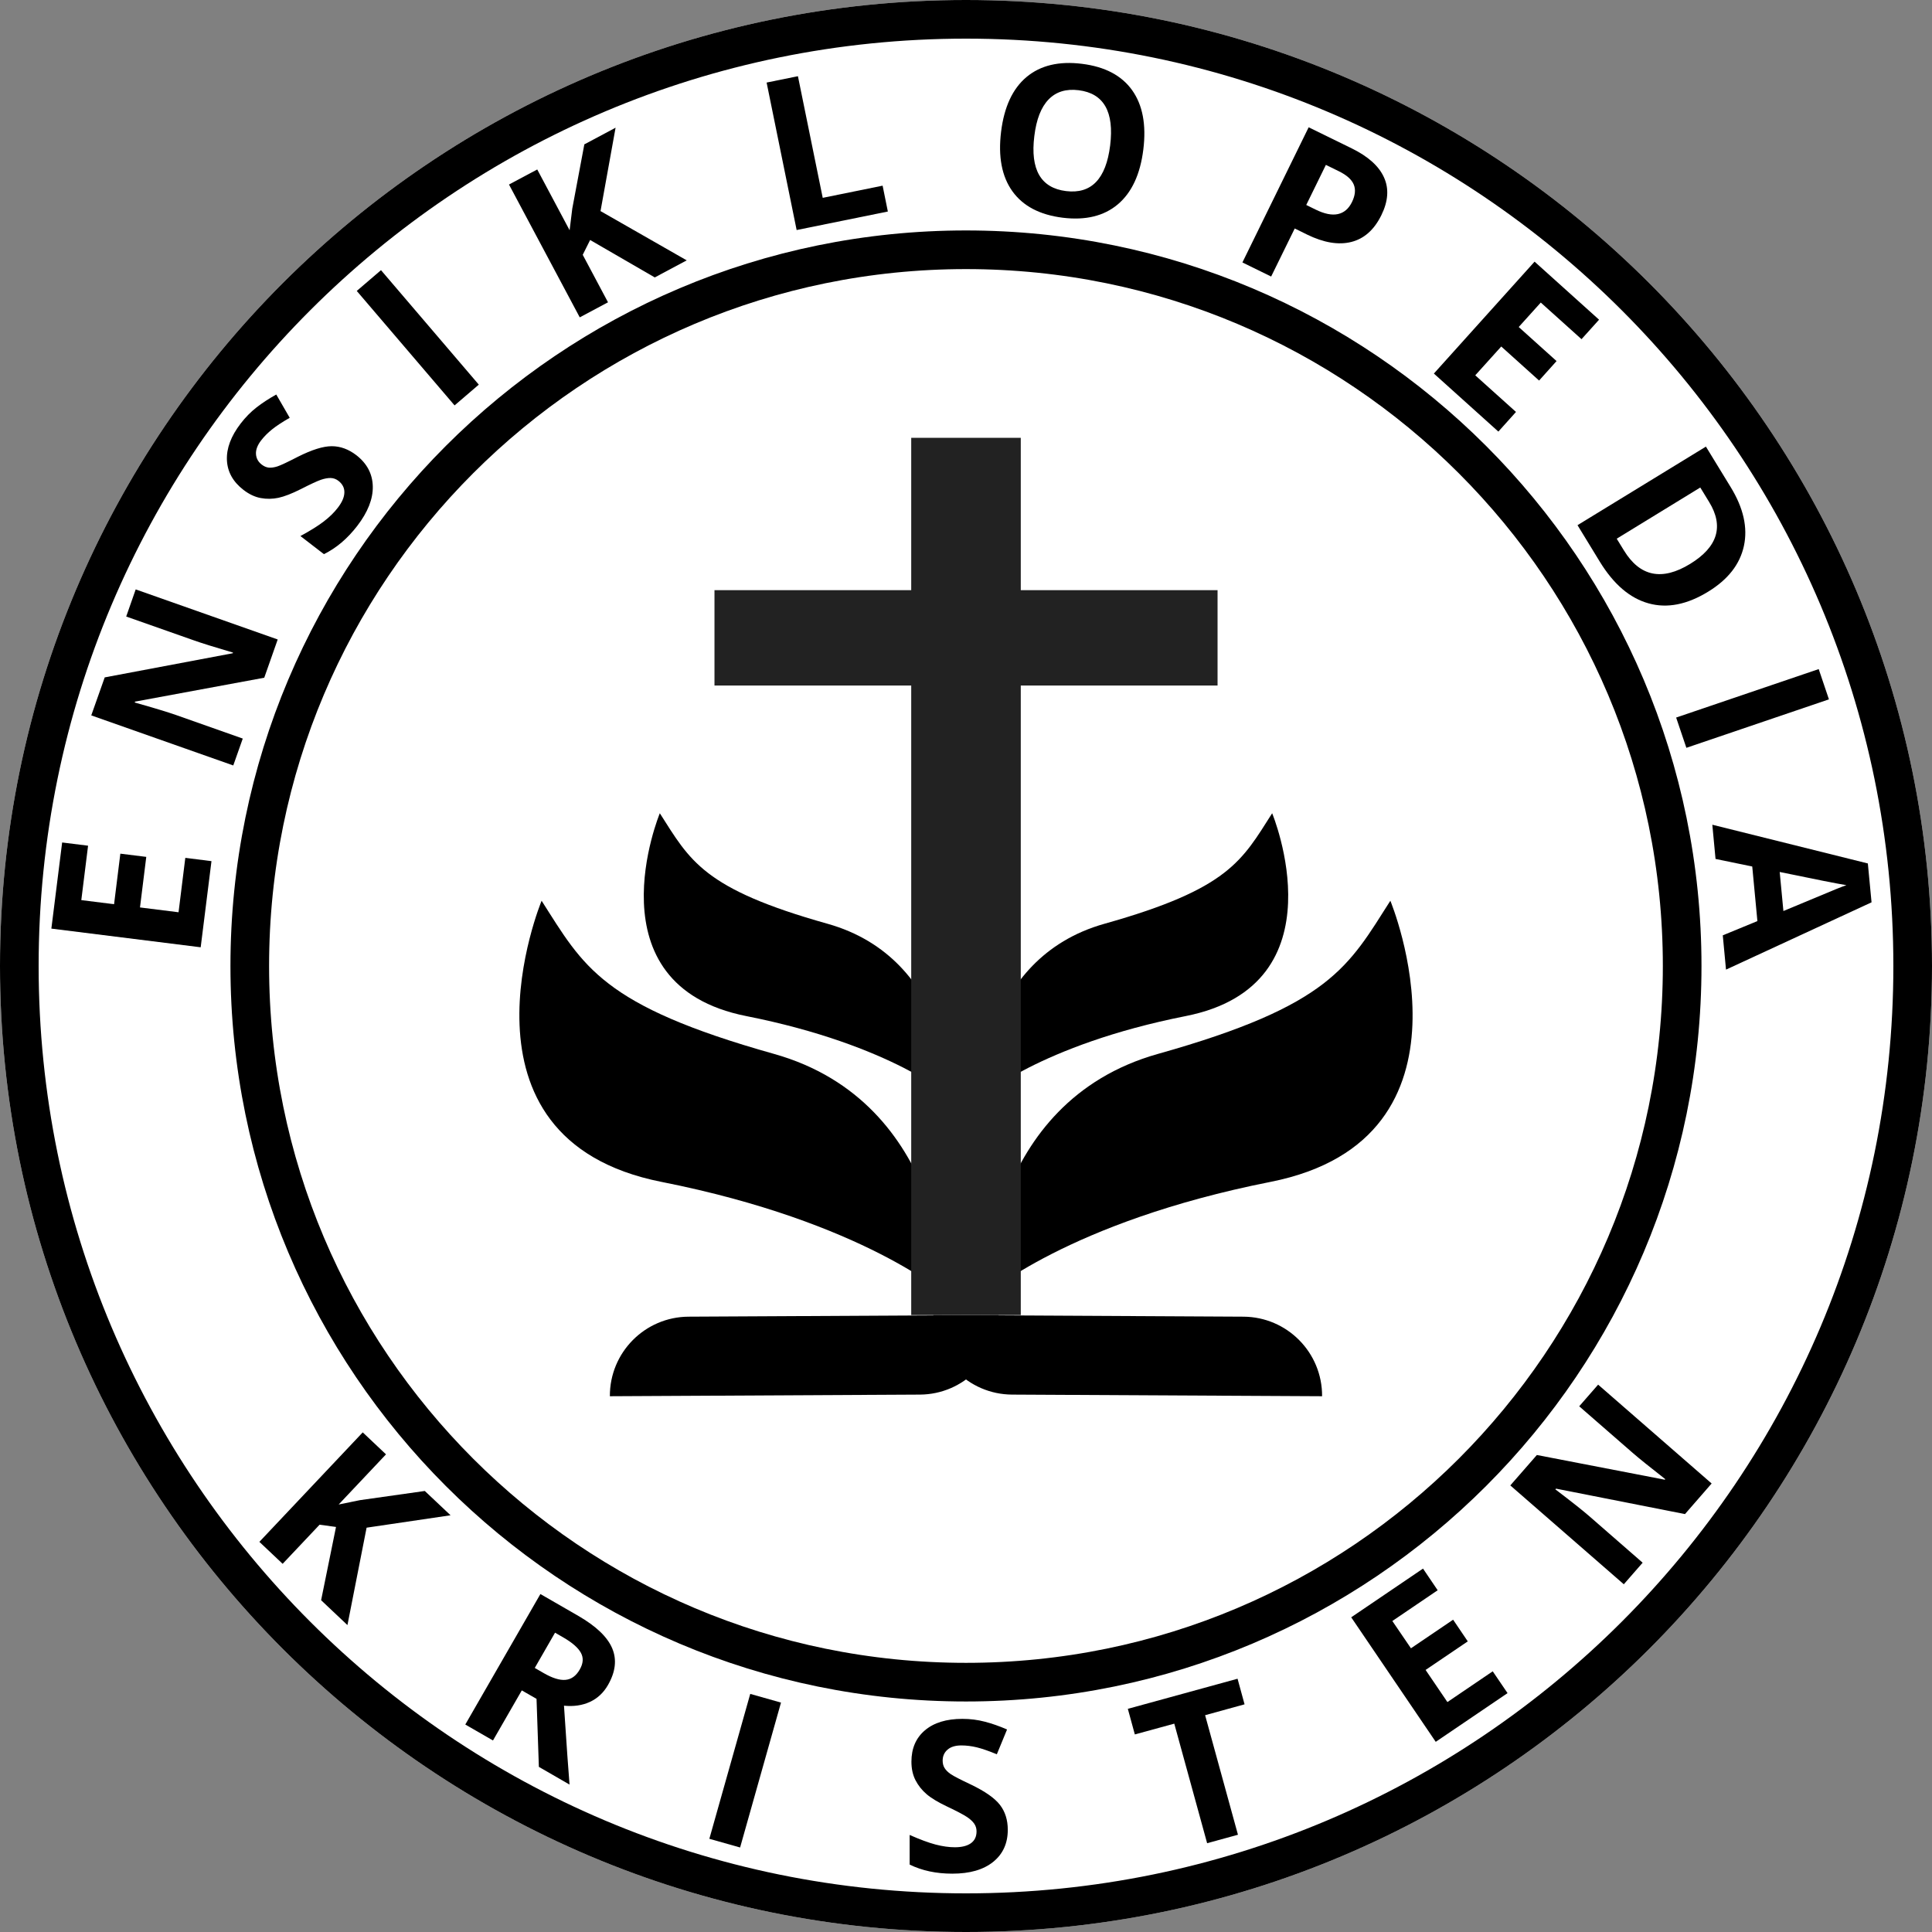 <svg xmlns="http://www.w3.org/2000/svg" xmlns:xlink="http://www.w3.org/1999/xlink" width="500" zoomAndPan="magnify" viewBox="0 0 375 375" height="500" preserveAspectRatio="xMidYMid meet" version="1.0"><rect x="0" y="0" width="375" height="375" fill="#808080" stroke="none"/><defs><g/><clipPath id="1f699b7389"><path d="M 187.5 0 C 83.945 0 0 83.945 0 187.5 C 0 291.055 83.945 375 187.5 375 C 291.055 375 375 291.055 375 187.5 C 375 83.945 291.055 0 187.5 0 Z M 187.5 0 " clip-rule="nonzero"/></clipPath><clipPath id="12e56b8303"><path d="M 44.73 44.73 L 330.27 44.73 L 330.27 330.27 L 44.73 330.27 Z M 44.73 44.73 " clip-rule="nonzero"/></clipPath><clipPath id="95e0fdb2f4"><path d="M 187.5 44.73 C 108.652 44.73 44.73 108.652 44.73 187.5 C 44.73 266.348 108.652 330.27 187.5 330.27 C 266.348 330.27 330.27 266.348 330.27 187.5 C 330.27 108.652 266.348 44.73 187.5 44.73 Z M 187.5 44.73 " clip-rule="nonzero"/></clipPath><clipPath id="ed6aae5d56"><path d="M 44.73 44.73 L 330.258 44.73 L 330.258 330.258 L 44.73 330.258 Z M 44.73 44.73 " clip-rule="nonzero"/></clipPath><clipPath id="705c895a3a"><path d="M 187.496 44.73 C 108.648 44.73 44.73 108.648 44.73 187.496 C 44.73 266.34 108.648 330.258 187.496 330.258 C 266.34 330.258 330.258 266.34 330.258 187.496 C 330.258 108.648 266.34 44.73 187.496 44.73 Z M 187.496 44.73 " clip-rule="nonzero"/></clipPath><clipPath id="e5f56682ec"><path d="M 191.227 174.828 L 275 174.828 L 275 251.371 L 191.227 251.371 Z M 191.227 174.828 " clip-rule="nonzero"/></clipPath><clipPath id="df9698a23a"><path d="M 191.227 177.078 L 191.227 249.246 C 191.227 249.844 191.465 250.414 191.887 250.84 C 192.309 251.262 192.879 251.496 193.477 251.496 L 286.797 251.496 C 287.395 251.496 287.965 251.262 288.387 250.84 C 288.809 250.414 289.047 249.844 289.047 249.246 L 289.047 177.078 C 289.047 176.484 288.809 175.91 288.387 175.488 C 287.965 175.066 287.395 174.828 286.797 174.828 L 193.477 174.828 C 192.879 174.828 192.309 175.066 191.887 175.488 C 191.465 175.91 191.227 176.484 191.227 177.078 Z M 191.227 177.078 " clip-rule="nonzero"/></clipPath><clipPath id="d835efca3c"><path d="M 100 174.828 L 183.582 174.828 L 183.582 251.371 L 100 251.371 Z M 100 174.828 " clip-rule="nonzero"/></clipPath><clipPath id="2710f54046"><path d="M 85.953 177.078 L 85.953 249.246 C 85.953 249.844 86.191 250.414 86.613 250.84 C 87.035 251.262 87.605 251.496 88.203 251.496 L 181.523 251.496 C 182.121 251.496 182.691 251.262 183.113 250.84 C 183.535 250.414 183.773 249.844 183.773 249.246 L 183.773 177.078 C 183.773 176.484 183.535 175.91 183.113 175.488 C 182.691 175.066 182.121 174.828 181.523 174.828 L 88.203 174.828 C 87.605 174.828 87.035 175.066 86.613 175.488 C 86.191 175.91 85.953 176.484 85.953 177.078 Z M 85.953 177.078 " clip-rule="nonzero"/></clipPath><clipPath id="1ada56c6aa"><path d="M 190.188 157.848 L 251 157.848 L 251 213.301 L 190.188 213.301 Z M 190.188 157.848 " clip-rule="nonzero"/></clipPath><clipPath id="d432418f30"><path d="M 190.188 159.348 L 190.188 211.664 C 190.188 212.062 190.348 212.441 190.629 212.723 C 190.91 213.004 191.289 213.164 191.688 213.164 L 259.266 213.164 C 259.664 213.164 260.047 213.004 260.328 212.723 C 260.609 212.441 260.766 212.062 260.766 211.664 L 260.766 159.348 C 260.766 158.949 260.609 158.57 260.328 158.289 C 260.047 158.008 259.664 157.848 259.266 157.848 L 191.688 157.848 C 191.289 157.848 190.91 158.008 190.629 158.289 C 190.348 158.57 190.188 158.949 190.188 159.348 Z M 190.188 159.348 " clip-rule="nonzero"/></clipPath><clipPath id="25670dce77"><path d="M 124 157.848 L 184.527 157.848 L 184.527 213.301 L 124 213.301 Z M 124 157.848 " clip-rule="nonzero"/></clipPath><clipPath id="766d9f5870"><path d="M 114.234 159.348 L 114.234 211.664 C 114.234 212.062 114.391 212.441 114.672 212.723 C 114.953 213.004 115.336 213.164 115.734 213.164 L 183.312 213.164 C 183.711 213.164 184.09 213.004 184.371 212.723 C 184.652 212.441 184.812 212.062 184.812 211.664 L 184.812 159.348 C 184.812 158.949 184.652 158.57 184.371 158.289 C 184.09 158.008 183.711 157.848 183.312 157.848 L 115.734 157.848 C 115.336 157.848 114.953 158.008 114.672 158.289 C 114.391 158.57 114.234 158.949 114.234 159.348 Z M 114.234 159.348 " clip-rule="nonzero"/></clipPath><clipPath id="bb34cfe8b9"><path d="M 118.332 255.258 L 194 255.258 L 194 270.996 L 118.332 270.996 Z M 118.332 255.258 " clip-rule="nonzero"/></clipPath><clipPath id="bfaaf45a63"><path d="M 181.125 255.258 L 256.664 255.258 L 256.664 270.996 L 181.125 270.996 Z M 181.125 255.258 " clip-rule="nonzero"/></clipPath><clipPath id="7cb62f4102"><path d="M 176.867 84.977 L 198.133 84.977 L 198.133 255.246 L 176.867 255.246 Z M 176.867 84.977 " clip-rule="nonzero"/></clipPath><clipPath id="960fb09313"><path d="M 138.656 114.555 L 236.328 114.555 L 236.328 133.059 L 138.656 133.059 Z M 138.656 114.555 " clip-rule="nonzero"/></clipPath></defs><g clip-path="url(#1f699b7389)"><rect x="-37.5" width="450" fill="#ffffff" y="-37.5" height="450" fill-opacity="1"/><path stroke-linecap="butt" transform="matrix(0.75, 0, 0, 0.75, 0, 0)" fill="none" stroke-linejoin="miter" d="M 250 -0 C 111.927 -0 -0 111.927 -0 250 C -0 388.073 111.927 500 250 500 C 388.073 500 500 388.073 500 250 C 500 111.927 388.073 -0 250 -0 Z M 250 -0 " stroke="#000000" stroke-width="20" stroke-opacity="1" stroke-miterlimit="4"/></g><g clip-path="url(#12e56b8303)"><g clip-path="url(#95e0fdb2f4)"><path fill="#ffffff" d="M 44.73 44.73 L 330.27 44.73 L 330.27 330.27 L 44.73 330.27 Z M 44.73 44.73 " fill-opacity="1" fill-rule="nonzero"/></g></g><g clip-path="url(#ed6aae5d56)"><g clip-path="url(#705c895a3a)"><path stroke-linecap="butt" transform="matrix(0.75, 0, 0, 0.75, 44.731, 44.731)" fill="none" stroke-linejoin="miter" d="M 190.353 -0.001 C 85.223 -0.001 -0.001 85.223 -0.001 190.353 C -0.001 295.478 85.223 380.702 190.353 380.702 C 295.478 380.702 380.702 295.478 380.702 190.353 C 380.702 85.223 295.478 -0.001 190.353 -0.001 Z M 190.353 -0.001 " stroke="#000000" stroke-width="20" stroke-opacity="1" stroke-miterlimit="4"/></g></g><g clip-path="url(#e5f56682ec)"><g clip-path="url(#df9698a23a)"><path fill="#000000" d="M 191.223 251.492 C 191.223 251.492 191.266 213.969 224.77 204.559 C 258.277 195.148 261.727 187.578 269.867 174.836 C 269.867 174.836 289.035 221.008 246.586 229.406 C 207.309 237.184 191.223 251.492 191.223 251.492 Z M 191.223 251.492 " fill-opacity="1" fill-rule="nonzero"/></g></g><g clip-path="url(#d835efca3c)"><g clip-path="url(#2710f54046)"><path fill="#000000" d="M 183.77 251.492 C 183.77 251.492 183.727 213.969 150.223 204.559 C 116.715 195.148 113.266 187.578 105.125 174.836 C 105.125 174.836 85.957 221.008 128.406 229.406 C 167.684 237.184 183.77 251.492 183.77 251.492 Z M 183.77 251.492 " fill-opacity="1" fill-rule="nonzero"/></g></g><g clip-path="url(#1ada56c6aa)"><g clip-path="url(#d432418f30)"><path fill="#000000" d="M 190.191 213.156 C 190.191 213.156 190.219 186.086 214.395 179.297 C 238.566 172.508 241.055 167.043 246.926 157.852 C 246.926 157.852 260.754 191.164 230.133 197.223 C 201.797 202.832 190.191 213.156 190.191 213.156 Z M 190.191 213.156 " fill-opacity="1" fill-rule="nonzero"/></g></g><g clip-path="url(#25670dce77)"><g clip-path="url(#766d9f5870)"><path fill="#000000" d="M 184.809 213.156 C 184.809 213.156 184.777 186.086 160.605 179.297 C 136.43 172.508 133.945 167.043 128.07 157.852 C 128.07 157.852 114.242 191.164 144.863 197.223 C 173.203 202.832 184.809 213.156 184.809 213.156 Z M 184.809 213.156 " fill-opacity="1" fill-rule="nonzero"/></g></g><g clip-path="url(#bb34cfe8b9)"><path fill="#000000" d="M 178.547 270.691 L 118.375 271.008 C 118.332 262.523 125.172 255.609 133.656 255.566 L 193.828 255.246 C 193.871 263.73 187.031 270.645 178.547 270.691 Z M 178.547 270.691 " fill-opacity="1" fill-rule="nonzero"/></g><g clip-path="url(#bfaaf45a63)"><path fill="#000000" d="M 196.449 270.691 L 256.617 271.008 C 256.664 262.523 249.82 255.609 241.336 255.566 L 181.168 255.246 C 181.125 263.73 187.965 270.645 196.449 270.691 Z M 196.449 270.691 " fill-opacity="1" fill-rule="nonzero"/></g><g clip-path="url(#7cb62f4102)"><path fill="#222222" d="M 176.867 84.977 L 198.133 84.977 L 198.133 255.285 L 176.867 255.285 Z M 176.867 84.977 " fill-opacity="1" fill-rule="nonzero"/></g><g clip-path="url(#960fb09313)"><path fill="#222222" d="M 236.328 114.555 L 236.328 133.059 L 138.68 133.059 L 138.68 114.555 Z M 236.328 114.555 " fill-opacity="1" fill-rule="nonzero"/></g><g fill="#000000" fill-opacity="1"><g transform="translate(151.034, 45.384)"><g><path d="M 3.594 -0.734 L -2.234 -29.359 L 3.844 -30.594 L 8.656 -6.984 L 20.281 -9.344 L 21.297 -4.328 Z M 3.594 -0.734 "/></g></g></g><g fill="#000000" fill-opacity="1"><g transform="translate(190.154, 39.855)"><g><path d="M 31.766 -10.844 C 31.172 -6.031 29.523 -2.484 26.828 -0.203 C 24.129 2.078 20.562 2.945 16.125 2.406 C 11.676 1.852 8.422 0.145 6.359 -2.719 C 4.297 -5.594 3.562 -9.445 4.156 -14.281 C 4.75 -19.102 6.395 -22.645 9.094 -24.906 C 11.801 -27.164 15.383 -28.02 19.844 -27.469 C 24.301 -26.914 27.551 -25.207 29.594 -22.344 C 31.633 -19.477 32.359 -15.645 31.766 -10.844 Z M 10.609 -13.453 C 10.203 -10.203 10.516 -7.68 11.547 -5.891 C 12.578 -4.109 14.316 -3.066 16.766 -2.766 C 21.672 -2.16 24.523 -5.117 25.328 -11.641 C 26.129 -18.172 24.086 -21.738 19.203 -22.344 C 16.766 -22.645 14.82 -22.047 13.375 -20.547 C 11.926 -19.055 11.004 -16.691 10.609 -13.453 Z M 10.609 -13.453 "/></g></g></g><g fill="#000000" fill-opacity="1"><g transform="translate(109.295, 63.317)"><g><path d="M 24 -12.781 L 17.797 -9.469 L 5.25 -16.734 L 3.812 -13.859 L 8.719 -4.641 L 3.234 -1.719 L -10.5 -27.5 L -5.016 -30.422 L 1.266 -18.625 L 1.781 -22.812 L 4.125 -35.297 L 10.188 -38.531 L 7.266 -22.344 Z M 24 -12.781 "/></g></g></g><g fill="#000000" fill-opacity="1"><g transform="translate(237.854, 49.332)"><g><path d="M 15.688 -9.547 L 17.5 -8.656 C 19.219 -7.812 20.664 -7.52 21.844 -7.781 C 23.02 -8.039 23.926 -8.816 24.562 -10.109 C 25.195 -11.41 25.312 -12.547 24.906 -13.516 C 24.508 -14.484 23.547 -15.344 22.016 -16.094 L 19.5 -17.328 Z M 30.266 -7.562 C 28.879 -4.738 26.941 -3.008 24.453 -2.375 C 21.961 -1.738 19.086 -2.219 15.828 -3.812 L 13.453 -4.984 L 8.875 4.344 L 3.297 1.609 L 16.156 -24.625 L 24.547 -20.516 C 27.723 -18.953 29.801 -17.078 30.781 -14.891 C 31.77 -12.711 31.598 -10.27 30.266 -7.562 Z M 30.266 -7.562 "/></g></g></g><g fill="#000000" fill-opacity="1"><g transform="translate(85.435, 81.08)"><g><path d="M 2.797 -2.391 L -16.188 -24.609 L -11.484 -28.641 L 7.5 -6.422 Z M 2.797 -2.391 "/></g></g></g><g fill="#000000" fill-opacity="1"><g transform="translate(275.58, 70.053)"><g><path d="M 15.25 13.719 L 2.734 2.453 L 22.281 -19.266 L 34.797 -8 L 31.391 -4.219 L 23.484 -11.328 L 19.203 -6.578 L 26.547 0.031 L 23.156 3.812 L 15.812 -2.797 L 10.766 2.797 L 18.672 9.906 Z M 15.25 13.719 "/></g></g></g><g fill="#000000" fill-opacity="1"><g transform="translate(62.811, 109.874)"><g><path d="M 6.344 -21.531 C 8.426 -19.914 9.492 -17.895 9.547 -15.469 C 9.598 -13.039 8.594 -10.484 6.531 -7.797 C 4.625 -5.328 2.469 -3.5 0.062 -2.312 L -4.5 -5.828 C -2.594 -6.859 -1.082 -7.801 0.031 -8.656 C 1.156 -9.52 2.062 -10.406 2.75 -11.312 C 3.582 -12.383 4.008 -13.367 4.031 -14.266 C 4.062 -15.16 3.676 -15.922 2.875 -16.547 C 2.414 -16.898 1.91 -17.082 1.359 -17.094 C 0.805 -17.102 0.18 -16.988 -0.516 -16.75 C -1.223 -16.508 -2.516 -15.91 -4.391 -14.953 C -6.148 -14.066 -7.609 -13.5 -8.766 -13.25 C -9.922 -13.008 -11.066 -12.992 -12.203 -13.203 C -13.336 -13.41 -14.453 -13.938 -15.547 -14.781 C -17.586 -16.352 -18.66 -18.281 -18.766 -20.562 C -18.867 -22.852 -17.977 -25.223 -16.094 -27.672 C -15.164 -28.879 -14.141 -29.922 -13.016 -30.797 C -11.891 -31.672 -10.613 -32.504 -9.188 -33.297 L -6.578 -28.781 C -8.047 -27.938 -9.188 -27.188 -10 -26.531 C -10.82 -25.875 -11.535 -25.156 -12.141 -24.375 C -12.848 -23.445 -13.176 -22.566 -13.125 -21.734 C -13.07 -20.91 -12.703 -20.234 -12.016 -19.703 C -11.578 -19.359 -11.117 -19.16 -10.641 -19.109 C -10.16 -19.066 -9.602 -19.145 -8.969 -19.344 C -8.332 -19.551 -6.992 -20.18 -4.953 -21.234 C -2.254 -22.586 -0.078 -23.266 1.578 -23.266 C 3.242 -23.266 4.832 -22.688 6.344 -21.531 Z M 6.344 -21.531 "/></g></g></g><g fill="#000000" fill-opacity="1"><g transform="translate(304.273, 98.812)"><g><path d="M 27.281 16.031 C 23.176 18.551 19.316 19.305 15.703 18.297 C 12.086 17.297 8.93 14.594 6.234 10.188 L 1.922 3.125 L 26.844 -12.125 L 31.641 -4.281 C 34.129 -0.219 34.988 3.594 34.219 7.156 C 33.445 10.719 31.133 13.676 27.281 16.031 Z M 23.781 10.641 C 29.133 7.359 30.363 3.352 27.469 -1.375 L 25.75 -4.188 L 9.531 5.75 L 10.922 8.016 C 14.035 13.109 18.32 13.984 23.781 10.641 Z M 23.781 10.641 "/></g></g></g><g fill="#000000" fill-opacity="1"><g transform="translate(324.151, 135.807)"><g><path d="M 1.188 3.469 L 28.859 -5.938 L 30.844 -0.062 L 3.172 9.344 Z M 1.188 3.469 "/></g></g></g><g fill="#000000" fill-opacity="1"><g transform="translate(44.058, 152.044)"><g><path d="M 9.844 -27.922 L 7.234 -20.5 L -17.844 -15.859 L -17.906 -15.688 C -14.145 -14.625 -11.477 -13.816 -9.906 -13.266 L 3.062 -8.688 L 1.219 -3.469 L -26.344 -13.188 L -23.734 -20.562 L 1.125 -25.25 L 1.172 -25.375 C -2.473 -26.445 -5.035 -27.25 -6.516 -27.781 L -19.562 -32.375 L -17.719 -37.641 Z M 9.844 -27.922 "/></g></g></g><g fill="#000000" fill-opacity="1"><g transform="translate(38.5, 187.508)"><g><path d="M 2.547 -20.359 L 0.453 -3.641 L -28.531 -7.266 L -26.438 -23.984 L -21.406 -23.359 L -22.719 -12.797 L -16.359 -12 L -15.141 -21.812 L -10.109 -21.188 L -11.328 -11.375 L -3.844 -10.438 L -2.531 -21 Z M 2.547 -20.359 "/></g></g></g><g fill="#000000" fill-opacity="1"><g transform="translate(332.36, 160.079)"><g><path d="M 2.031 21.469 L 8.75 18.703 L 7.75 8.109 L 0.625 6.641 L 0 0 L 30.188 7.516 L 30.906 15.062 L 2.656 28.125 Z M 13.797 16.75 C 19.879 14.207 23.32 12.773 24.125 12.453 C 24.926 12.129 25.562 11.891 26.031 11.734 C 24.289 11.453 19.973 10.598 13.078 9.172 Z M 13.797 16.75 "/></g></g></g><g fill="#000000" fill-opacity="1"><g transform="translate(134.153, 355.909)"><g><path d="M 3.531 1 L 11.469 -27.125 L 17.438 -25.438 L 9.5 2.688 Z M 3.531 1 "/></g></g></g><g fill="#000000" fill-opacity="1"><g transform="translate(174.688, 363.271)"><g><path d="M 20.922 -8.109 C 20.922 -5.473 19.973 -3.395 18.078 -1.875 C 16.18 -0.352 13.539 0.406 10.156 0.406 C 7.039 0.406 4.281 -0.18 1.875 -1.359 L 1.875 -7.109 C 3.852 -6.234 5.523 -5.613 6.891 -5.25 C 8.254 -4.895 9.504 -4.719 10.641 -4.719 C 11.992 -4.719 13.035 -4.977 13.766 -5.5 C 14.492 -6.02 14.859 -6.789 14.859 -7.812 C 14.859 -8.383 14.695 -8.895 14.375 -9.344 C 14.051 -9.789 13.578 -10.219 12.953 -10.625 C 12.336 -11.039 11.078 -11.703 9.172 -12.609 C 7.391 -13.453 6.051 -14.258 5.156 -15.031 C 4.258 -15.801 3.547 -16.695 3.016 -17.719 C 2.484 -18.75 2.219 -19.953 2.219 -21.328 C 2.219 -23.91 3.094 -25.941 4.844 -27.422 C 6.594 -28.898 9.016 -29.641 12.109 -29.641 C 13.629 -29.641 15.078 -29.457 16.453 -29.094 C 17.836 -28.738 19.281 -28.234 20.781 -27.578 L 18.797 -22.766 C 17.234 -23.41 15.941 -23.859 14.922 -24.109 C 13.898 -24.359 12.895 -24.484 11.906 -24.484 C 10.738 -24.484 9.844 -24.207 9.219 -23.656 C 8.594 -23.113 8.281 -22.406 8.281 -21.531 C 8.281 -20.977 8.406 -20.5 8.656 -20.094 C 8.906 -19.688 9.305 -19.289 9.859 -18.906 C 10.41 -18.531 11.723 -17.852 13.797 -16.875 C 16.523 -15.562 18.395 -14.25 19.406 -12.938 C 20.414 -11.625 20.922 -10.016 20.922 -8.109 Z M 20.922 -8.109 "/></g></g></g><g fill="#000000" fill-opacity="1"><g transform="translate(87.125, 332.902)"><g><path d="M 16.672 -9.156 L 18.406 -8.156 C 20.102 -7.176 21.516 -6.738 22.641 -6.844 C 23.773 -6.945 24.691 -7.609 25.391 -8.828 C 26.086 -10.023 26.164 -11.113 25.625 -12.094 C 25.094 -13.07 23.961 -14.062 22.234 -15.062 L 20.609 -16 Z M 14.156 -4.797 L 8.562 4.922 L 3.188 1.828 L 17.766 -23.5 L 25.141 -19.25 C 28.586 -17.258 30.773 -15.164 31.703 -12.969 C 32.629 -10.77 32.352 -8.391 30.875 -5.828 C 30.02 -4.336 28.852 -3.25 27.375 -2.562 C 25.895 -1.883 24.219 -1.641 22.344 -1.828 C 22.863 6.055 23.223 11.16 23.422 13.484 L 17.469 10.047 L 17.016 -3.156 Z M 14.156 -4.797 "/></g></g></g><g fill="#000000" fill-opacity="1"><g transform="translate(225.865, 360.075)"><g><path d="M 14.422 -3.953 L 8.438 -2.312 L 2.062 -25.516 L -5.594 -23.422 L -6.953 -28.391 L 14.344 -34.234 L 15.703 -29.266 L 8.047 -27.156 Z M 14.422 -3.953 "/></g></g></g><g fill="#000000" fill-opacity="1"><g transform="translate(275.644, 340.151)"><g><path d="M 16.969 -11.516 L 3.031 -2.062 L -13.375 -26.234 L 0.562 -35.688 L 3.406 -31.484 L -5.391 -25.516 L -1.781 -20.219 L 6.406 -25.766 L 9.25 -21.562 L 1.062 -16.016 L 5.297 -9.781 L 14.094 -15.75 Z M 16.969 -11.516 "/></g></g></g><g fill="#000000" fill-opacity="1"><g transform="translate(47.672, 296.756)"><g><path d="M 19.766 18.672 L 14.656 13.844 L 17.547 -0.375 L 14.359 -0.812 L 7.188 6.781 L 2.672 2.516 L 22.734 -18.734 L 27.25 -14.469 L 18.062 -4.734 L 22.203 -5.578 L 34.781 -7.359 L 39.781 -2.641 L 23.484 -0.234 Z M 19.766 18.672 "/></g></g></g><g fill="#000000" fill-opacity="1"><g transform="translate(312.774, 310.273)"><g><path d="M 19.453 -22.328 L 14.281 -16.391 L -10.75 -21.328 L -10.875 -21.188 C -7.75 -18.812 -5.555 -17.078 -4.297 -15.984 L 6.062 -6.953 L 2.406 -2.766 L -19.625 -21.953 L -14.469 -27.859 L 10.359 -23.062 L 10.453 -23.172 C 7.453 -25.516 5.359 -27.203 4.172 -28.234 L -6.25 -37.312 L -2.578 -41.516 Z M 19.453 -22.328 "/></g></g></g></svg>